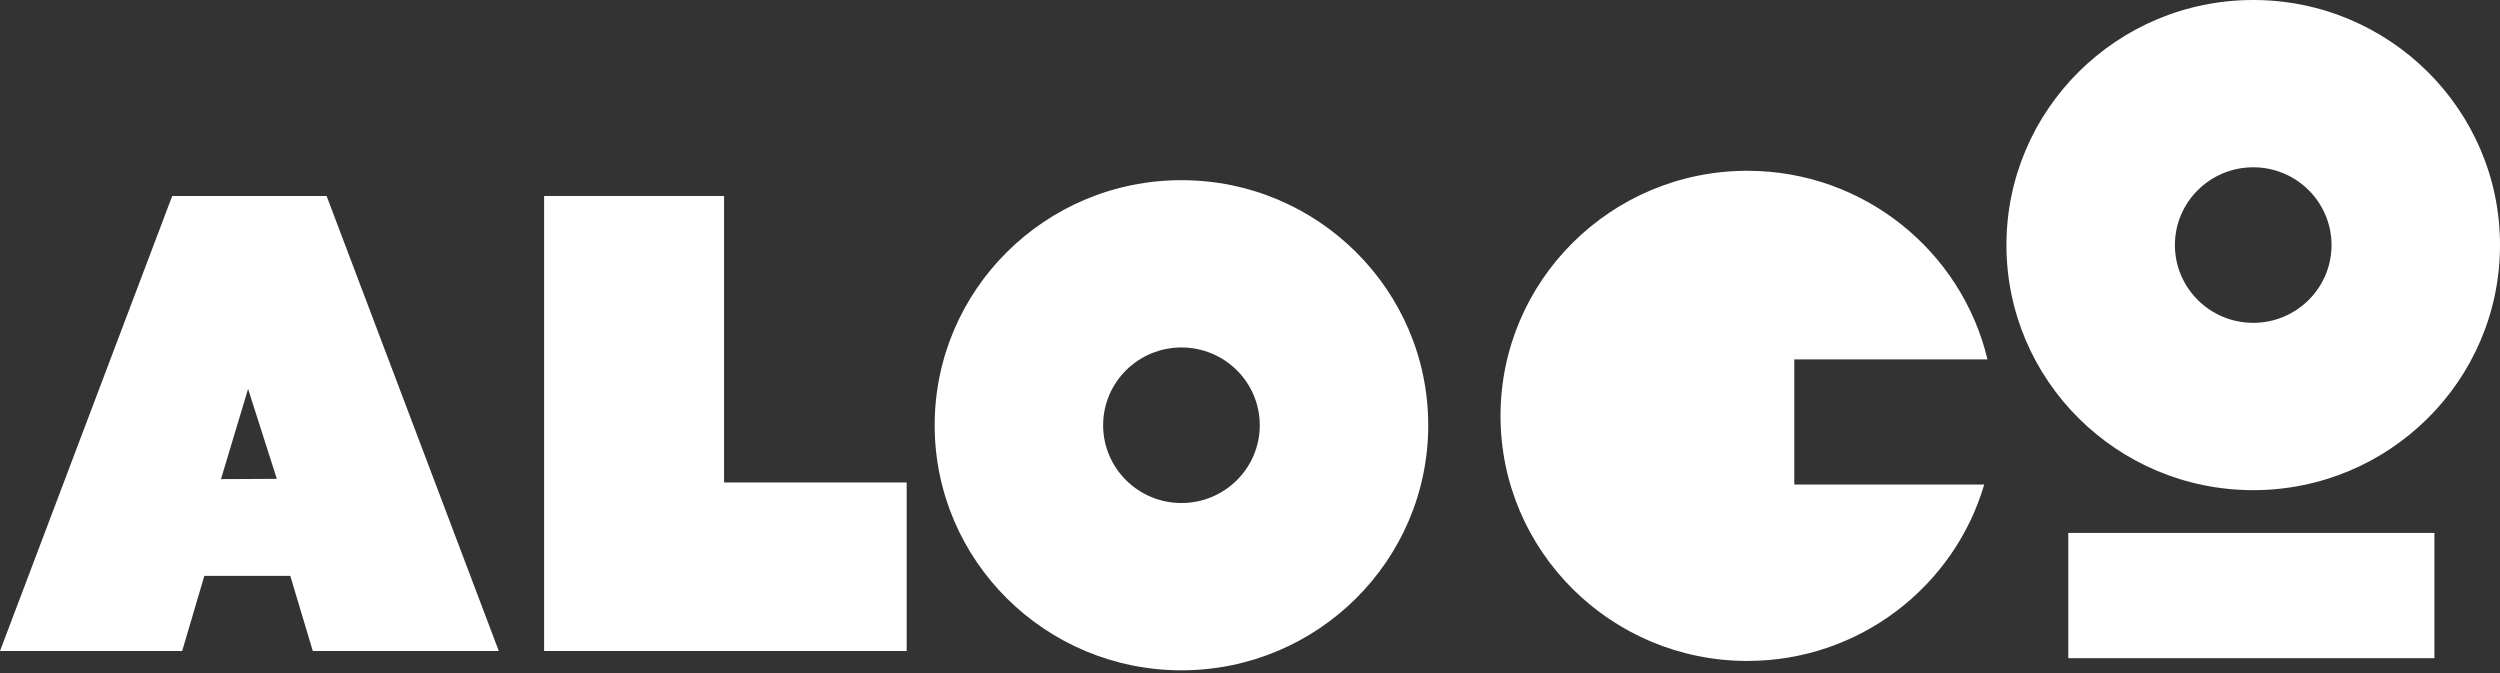 <svg width="130" height="35" viewBox="0 0 130 35" fill="none" xmlns="http://www.w3.org/2000/svg">
<rect x="0" y="0" width="130" height="35" fill="#333333" stroke="none"/>
<path d="M15.095 29.946H10.626L9.472 33.852H0L8.955 10.191H16.983L25.938 33.852H16.265L15.095 29.946ZM14.395 24.9L12.9 20.224L11.491 24.914L14.395 24.9Z" fill="white"/>
<path d="M28.294 10.191H37.652V25.088H47.147V33.852H28.294V10.191Z" fill="white"/>
<path d="M126.58 27.714H107.564V34.221H126.58V27.714Z" fill="white"/>
<path d="M126.58 27.714H107.564V34.221H126.58V27.714Z" fill="white"/>
<path fill-rule="evenodd" clip-rule="evenodd" d="M61.436 9.369C68.518 9.369 74.268 15.079 74.268 22.112C74.268 29.146 68.518 34.856 61.436 34.856C54.353 34.856 48.603 29.146 48.603 22.112C48.603 15.079 54.353 9.369 61.436 9.369ZM61.436 18.068C63.684 18.068 65.508 19.88 65.508 22.112C65.508 24.345 63.684 26.157 61.436 26.157C59.188 26.157 57.363 24.345 57.363 22.112C57.363 19.88 59.188 18.068 61.436 18.068Z" fill="white"/>
<path fill-rule="evenodd" clip-rule="evenodd" d="M117.168 0C124.25 0 130 5.71 130 12.744C130 19.777 124.25 25.488 117.168 25.488C110.085 25.488 104.335 19.777 104.335 12.744C104.335 5.71 110.085 0 117.168 0ZM117.168 8.699C119.415 8.699 121.24 10.511 121.24 12.744C121.24 14.976 119.415 16.788 117.168 16.788C114.92 16.788 113.095 14.976 113.095 12.744C113.095 10.511 114.92 8.699 117.168 8.699Z" fill="white"/>
<path fill-rule="evenodd" clip-rule="evenodd" d="M103.18 25.195C101.625 30.493 96.694 34.369 90.859 34.369C83.777 34.369 78.027 28.659 78.027 21.625C78.027 14.592 83.777 8.881 90.859 8.881C96.924 8.881 102.011 13.069 103.348 18.688H93.303V25.195H103.18Z" fill="white"/>
</svg>
